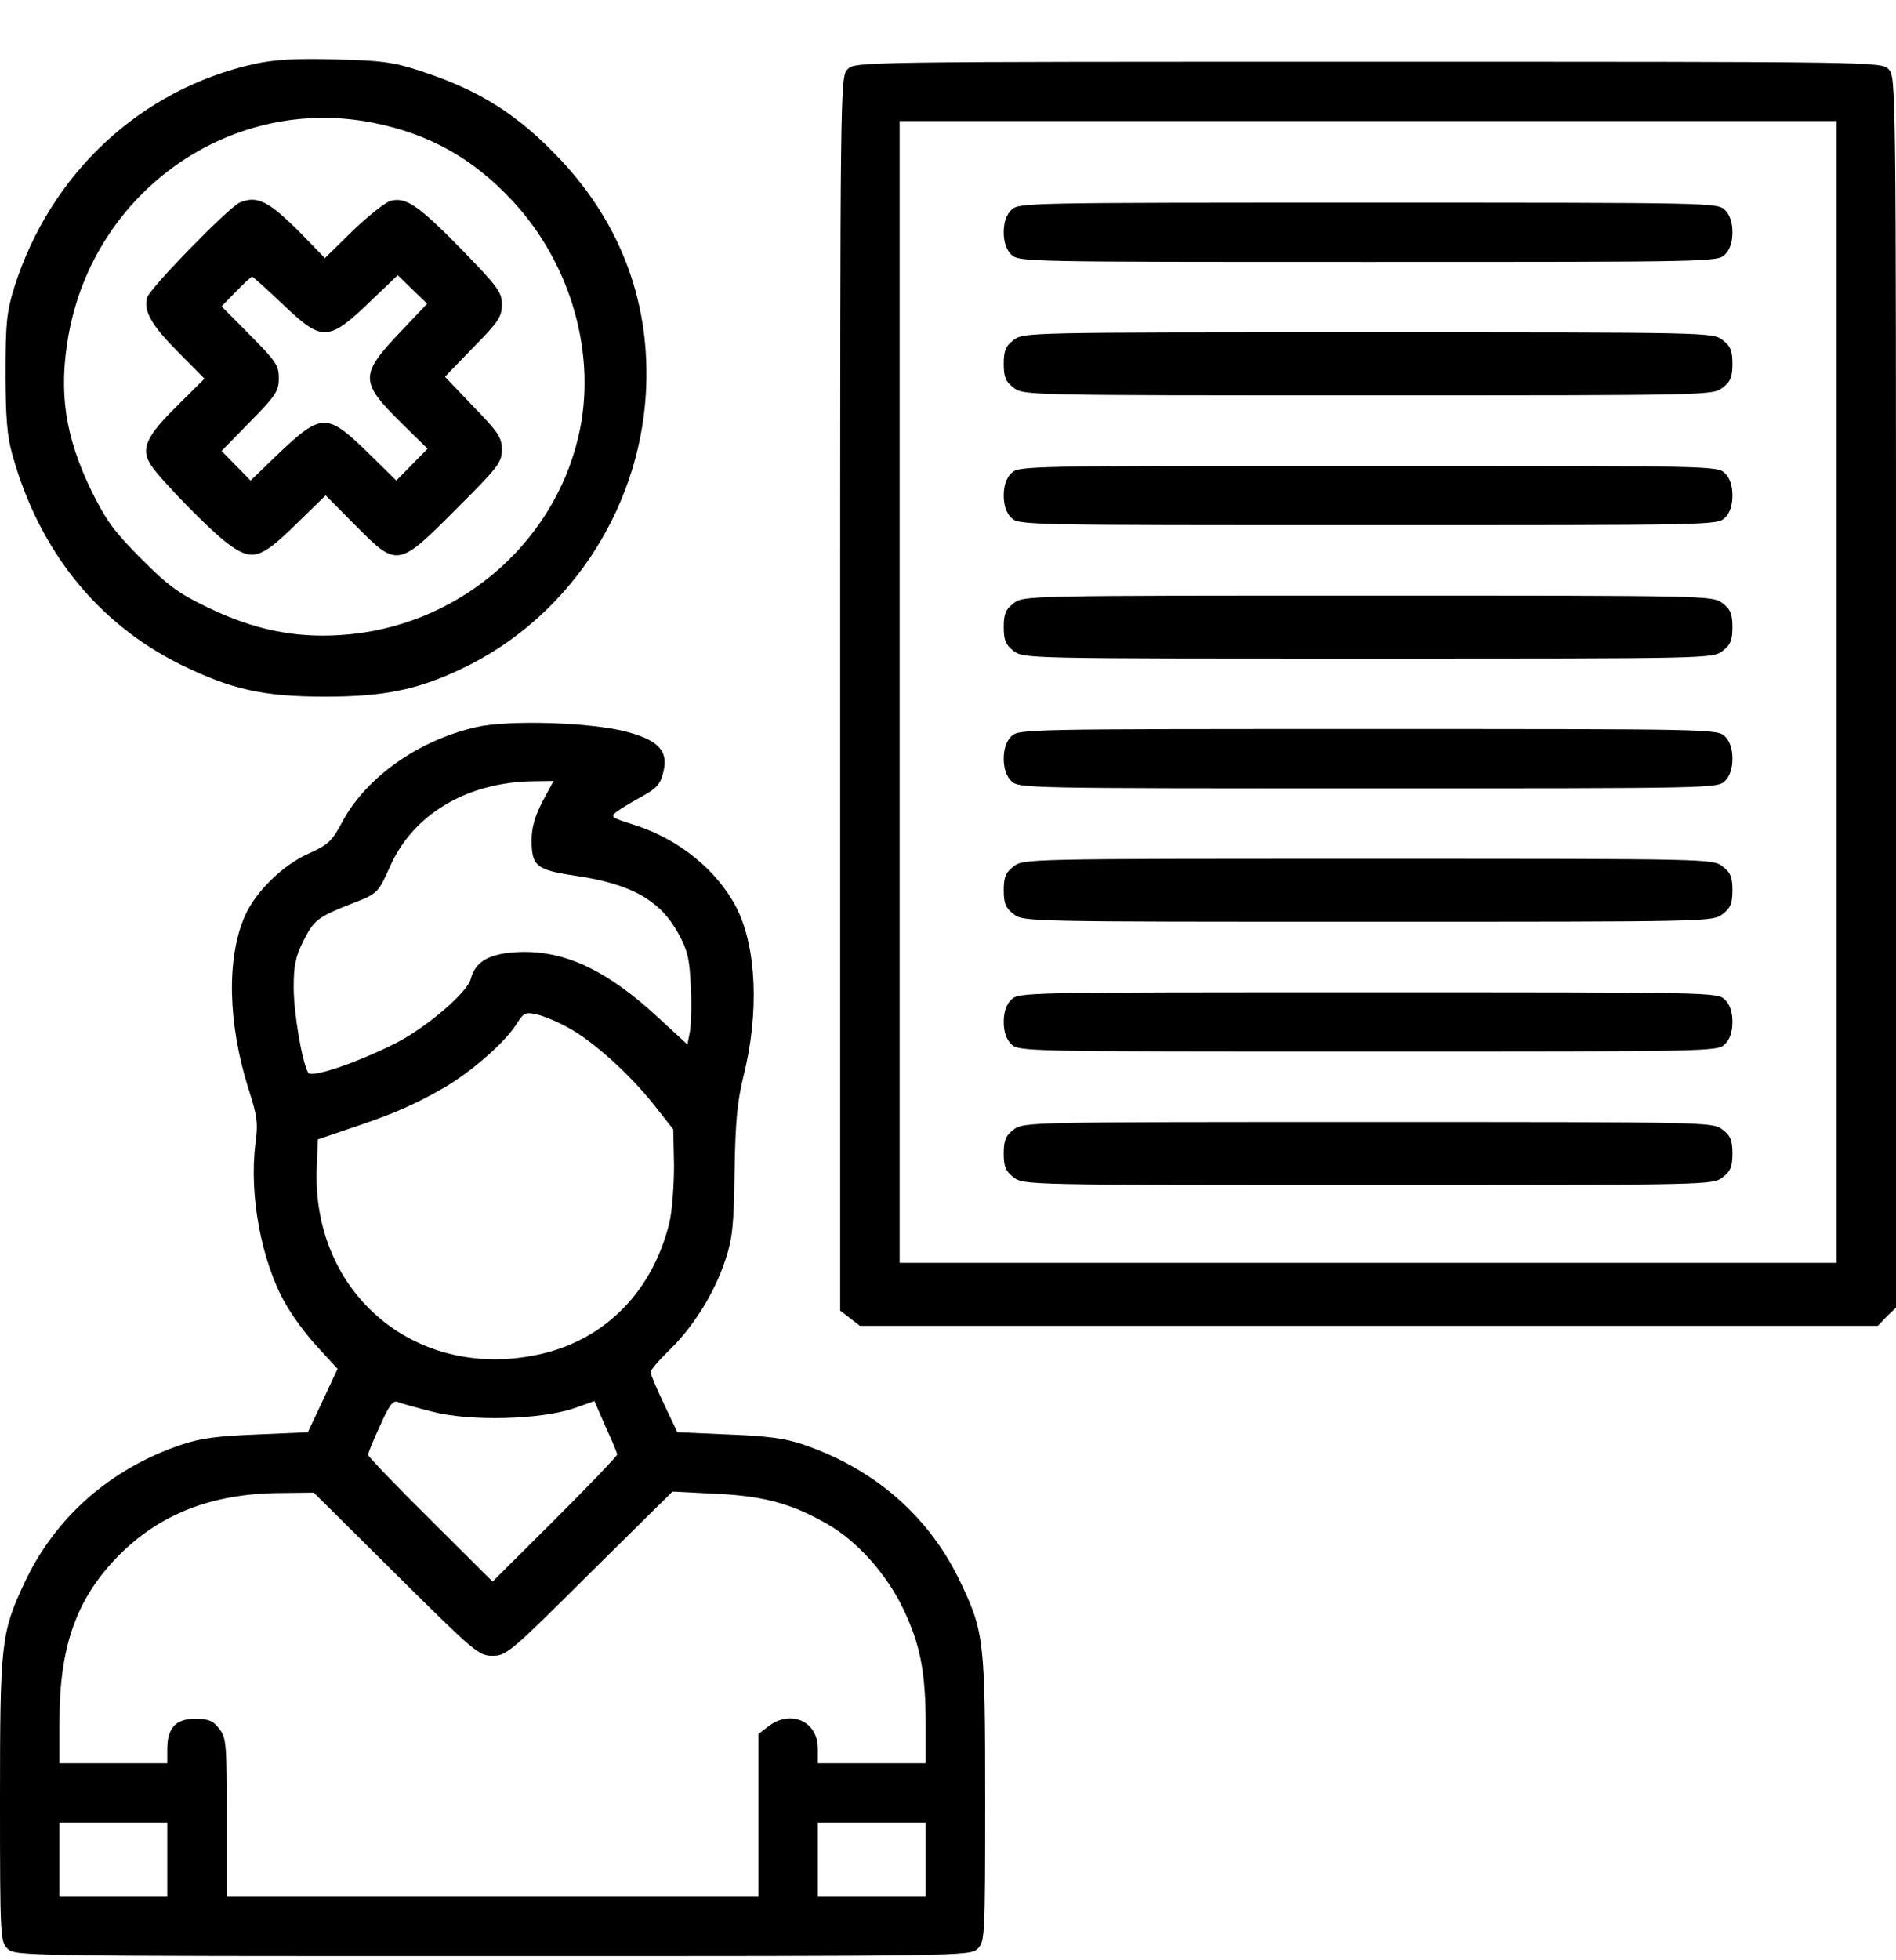 <svg width="30" height="31" viewBox="0 0 30 31">
<path d="M4.035 1.009C2.224 1.408 0.794 2.745 0.224 4.55C0.106 4.931 0.088 5.107 0.088 5.899C0.088 6.585 0.112 6.901 0.194 7.183C0.612 8.701 1.541 9.856 2.853 10.507C3.665 10.905 4.165 11.017 5.147 11.017C6.065 11.017 6.594 10.911 7.277 10.589C8.953 9.809 10.1 8.115 10.218 6.245C10.306 4.838 9.847 3.571 8.877 2.534C8.2 1.813 7.588 1.426 6.647 1.121C6.218 0.98 6.03 0.957 5.294 0.939C4.677 0.921 4.33 0.945 4.035 1.009ZM5.93 1.947C6.8 2.123 7.488 2.51 8.106 3.173C9.041 4.175 9.453 5.623 9.153 6.901C8.747 8.642 7.2 9.932 5.383 10.043C4.653 10.09 4.012 9.955 3.294 9.61C2.83 9.387 2.659 9.264 2.235 8.836C1.812 8.414 1.683 8.238 1.453 7.775C1.03 6.907 0.924 6.209 1.083 5.307C1.494 3.003 3.683 1.484 5.93 1.947Z"/>
<path d="M3.794 3.203C3.624 3.273 2.371 4.557 2.329 4.704C2.265 4.915 2.4 5.149 2.829 5.577L3.235 5.988L2.794 6.427C2.306 6.908 2.224 7.102 2.388 7.354C2.535 7.582 3.341 8.409 3.612 8.602C3.988 8.878 4.118 8.843 4.671 8.303L5.153 7.834L5.618 8.303C6.288 8.978 6.294 8.978 7.218 8.051C7.882 7.389 7.941 7.313 7.941 7.113C7.941 6.92 7.888 6.838 7.488 6.427L7.041 5.958L7.488 5.495C7.888 5.091 7.941 5.009 7.941 4.815C7.941 4.622 7.882 4.54 7.312 3.953C6.624 3.25 6.424 3.115 6.188 3.174C6.106 3.191 5.835 3.408 5.588 3.643L5.141 4.082L4.765 3.695C4.253 3.18 4.071 3.086 3.794 3.203ZM4.477 4.815C5.112 5.419 5.194 5.413 5.924 4.704L6.294 4.352L6.529 4.581L6.759 4.803L6.347 5.237C5.688 5.929 5.688 6.035 6.353 6.691L6.765 7.096L6.518 7.348L6.271 7.6L5.824 7.16C5.159 6.515 5.088 6.521 4.347 7.231L3.965 7.6L3.735 7.365L3.506 7.131L3.959 6.668C4.365 6.257 4.412 6.181 4.412 5.982C4.412 5.777 4.365 5.712 3.959 5.302L3.506 4.845L3.735 4.61C3.859 4.481 3.977 4.376 3.988 4.376C4.006 4.376 4.224 4.575 4.477 4.815Z"/>
<path d="M13.412 1.094C13.294 1.211 13.294 1.287 13.294 10.966V20.727L13.447 20.844L13.606 20.967H21.659H29.712L29.853 20.821L30 20.68V10.943C30 1.287 30 1.211 29.882 1.094C29.765 0.976 29.688 0.976 21.647 0.976C13.606 0.976 13.529 0.976 13.412 1.094ZM29.059 10.943V19.971H21.647H14.235V10.943V1.914H21.647H29.059V10.943Z"/>
<path d="M16 3.322C15.924 3.398 15.882 3.515 15.882 3.673C15.882 3.832 15.924 3.949 16 4.025C16.118 4.142 16.194 4.142 21.647 4.142C27.1 4.142 27.176 4.142 27.294 4.025C27.371 3.949 27.412 3.832 27.412 3.673C27.412 3.515 27.371 3.398 27.294 3.322C27.176 3.205 27.1 3.205 21.647 3.205C16.194 3.205 16.118 3.205 16 3.322Z"/>
<path d="M16.035 5.379C15.912 5.473 15.882 5.549 15.882 5.754C15.882 5.959 15.912 6.036 16.035 6.129C16.194 6.252 16.218 6.252 21.647 6.252C27.076 6.252 27.1 6.252 27.259 6.129C27.382 6.036 27.412 5.959 27.412 5.754C27.412 5.549 27.382 5.473 27.259 5.379C27.1 5.256 27.076 5.256 21.647 5.256C16.218 5.256 16.194 5.256 16.035 5.379Z"/>
<path d="M16 7.484C15.924 7.561 15.882 7.678 15.882 7.836C15.882 7.994 15.924 8.111 16 8.188C16.118 8.305 16.194 8.305 21.647 8.305C27.1 8.305 27.176 8.305 27.294 8.188C27.371 8.111 27.412 7.994 27.412 7.836C27.412 7.678 27.371 7.561 27.294 7.484C27.176 7.367 27.1 7.367 21.647 7.367C16.194 7.367 16.118 7.367 16 7.484Z"/>
<path d="M16.035 9.542C15.912 9.636 15.882 9.712 15.882 9.917C15.882 10.122 15.912 10.198 16.035 10.292C16.194 10.415 16.218 10.415 21.647 10.415C27.076 10.415 27.1 10.415 27.259 10.292C27.382 10.198 27.412 10.122 27.412 9.917C27.412 9.712 27.382 9.636 27.259 9.542C27.1 9.419 27.076 9.419 21.647 9.419C16.218 9.419 16.194 9.419 16.035 9.542Z"/>
<path d="M16 11.646C15.924 11.723 15.882 11.84 15.882 11.998C15.882 12.156 15.924 12.273 16 12.35C16.118 12.467 16.194 12.467 21.647 12.467C27.1 12.467 27.176 12.467 27.294 12.35C27.371 12.273 27.412 12.156 27.412 11.998C27.412 11.84 27.371 11.723 27.294 11.646C27.176 11.529 27.1 11.529 21.647 11.529C16.194 11.529 16.118 11.529 16 11.646Z"/>
<path d="M16.035 13.704C15.912 13.798 15.882 13.874 15.882 14.079C15.882 14.284 15.912 14.36 16.035 14.454C16.194 14.577 16.218 14.577 21.647 14.577C27.076 14.577 27.1 14.577 27.259 14.454C27.382 14.36 27.412 14.284 27.412 14.079C27.412 13.874 27.382 13.798 27.259 13.704C27.1 13.581 27.076 13.581 21.647 13.581C16.218 13.581 16.194 13.581 16.035 13.704Z"/>
<path d="M16 15.809C15.924 15.885 15.882 16.002 15.882 16.161C15.882 16.319 15.924 16.436 16 16.512C16.118 16.629 16.194 16.629 21.647 16.629C27.1 16.629 27.176 16.629 27.294 16.512C27.371 16.436 27.412 16.319 27.412 16.161C27.412 16.002 27.371 15.885 27.294 15.809C27.176 15.692 27.1 15.692 21.647 15.692C16.194 15.692 16.118 15.692 16 15.809Z"/>
<path d="M16.035 17.867C15.912 17.96 15.882 18.037 15.882 18.242C15.882 18.447 15.912 18.523 16.035 18.617C16.194 18.74 16.218 18.74 21.647 18.74C27.076 18.74 27.1 18.74 27.259 18.617C27.382 18.523 27.412 18.447 27.412 18.242C27.412 18.037 27.382 17.96 27.259 17.867C27.1 17.744 27.076 17.744 21.647 17.744C16.218 17.744 16.194 17.744 16.035 17.867Z"/>
<path d="M7.535 11.499C6.624 11.705 5.794 12.291 5.418 12.994C5.253 13.305 5.194 13.358 4.882 13.499C4.476 13.68 4.047 14.097 3.876 14.483C3.582 15.146 3.606 16.184 3.929 17.21C4.071 17.649 4.088 17.761 4.041 18.095C3.941 18.898 4.135 19.936 4.506 20.598C4.618 20.803 4.853 21.12 5.029 21.307L5.341 21.647L5.106 22.152L4.871 22.65L4.071 22.685C3.453 22.709 3.176 22.744 2.882 22.843C1.741 23.224 0.865 24.004 0.382 25.042C0.018 25.822 0 25.986 0 28.46C0 30.623 0.006 30.705 0.118 30.816C0.235 30.934 0.312 30.934 7.794 30.934C15.277 30.934 15.353 30.934 15.471 30.816C15.582 30.705 15.588 30.623 15.588 28.454C15.588 25.974 15.571 25.81 15.212 25.053C14.723 23.998 13.847 23.23 12.706 22.843C12.412 22.744 12.135 22.709 11.518 22.685L10.718 22.65L10.506 22.204C10.388 21.958 10.294 21.73 10.294 21.7C10.294 21.665 10.435 21.501 10.606 21.337C10.982 20.967 11.312 20.434 11.482 19.912C11.588 19.59 11.612 19.379 11.623 18.535C11.635 17.749 11.665 17.432 11.759 17.04C12.018 16.025 11.971 14.976 11.653 14.354C11.347 13.762 10.747 13.276 10.059 13.053C9.653 12.924 9.647 12.918 9.776 12.824C9.847 12.772 10.029 12.666 10.177 12.584C10.388 12.467 10.453 12.396 10.494 12.215C10.582 11.881 10.424 11.705 9.906 11.57C9.347 11.423 8.041 11.382 7.535 11.499ZM8.582 12.678C8.465 12.906 8.412 13.088 8.412 13.282C8.412 13.698 8.482 13.757 9.112 13.85C9.988 13.979 10.447 14.237 10.735 14.765C10.877 15.023 10.912 15.164 10.929 15.586C10.947 15.867 10.935 16.189 10.918 16.307L10.877 16.518L10.412 16.09C9.588 15.328 8.912 15.017 8.171 15.058C7.735 15.082 7.518 15.21 7.447 15.486C7.394 15.691 6.776 16.225 6.3 16.477C5.7 16.788 4.924 17.057 4.876 16.963C4.776 16.788 4.647 16.008 4.647 15.615C4.647 15.269 4.676 15.128 4.8 14.882C4.965 14.548 5.029 14.501 5.582 14.284C5.976 14.132 5.982 14.126 6.182 13.68C6.547 12.877 7.388 12.373 8.424 12.355L8.759 12.35L8.582 12.678ZM8.994 16.254C9.376 16.459 9.959 16.981 10.353 17.479L10.653 17.86L10.665 18.429C10.665 18.745 10.635 19.15 10.594 19.326C10.335 20.405 9.594 21.167 8.582 21.407C6.612 21.87 4.924 20.475 5.012 18.452L5.029 18.019L5.529 17.849C6.2 17.626 6.541 17.479 7.012 17.21C7.459 16.952 8 16.477 8.176 16.189C8.288 16.014 8.312 16.002 8.494 16.043C8.6 16.066 8.829 16.16 8.994 16.254ZM6.853 22.328C7.447 22.48 8.541 22.451 9.071 22.275L9.406 22.157L9.582 22.562C9.682 22.779 9.765 22.978 9.765 23.002C9.765 23.025 9.324 23.488 8.782 24.028L7.794 25.012L6.812 24.034C6.265 23.494 5.824 23.031 5.824 23.008C5.824 22.984 5.906 22.773 6.012 22.55C6.153 22.228 6.218 22.146 6.288 22.169C6.341 22.193 6.594 22.263 6.853 22.328ZM6.265 24.895C7.512 26.132 7.576 26.185 7.794 26.185C8.012 26.185 8.076 26.132 9.329 24.884L10.641 23.588L11.335 23.623C12.088 23.658 12.535 23.781 13.094 24.104C13.565 24.373 14.024 24.889 14.288 25.435C14.559 25.997 14.647 26.437 14.647 27.281V27.885H13.794H12.941V27.651C12.941 27.217 12.506 27.029 12.153 27.305L12 27.422V28.712V29.996H7.794H3.588V28.741C3.588 27.563 3.582 27.481 3.465 27.334C3.371 27.211 3.294 27.182 3.088 27.182C2.776 27.182 2.647 27.328 2.647 27.662V27.885H1.794H0.941V27.223C0.941 26.027 1.212 25.276 1.882 24.596C2.535 23.94 3.359 23.617 4.441 23.611L4.965 23.605L6.265 24.895ZM2.647 29.409V29.996H1.794H0.941V29.409V28.823H1.794H2.647V29.409ZM14.647 29.409V29.996H13.794H12.941V29.409V28.823H13.794H14.647V29.409Z"/>
</svg>
